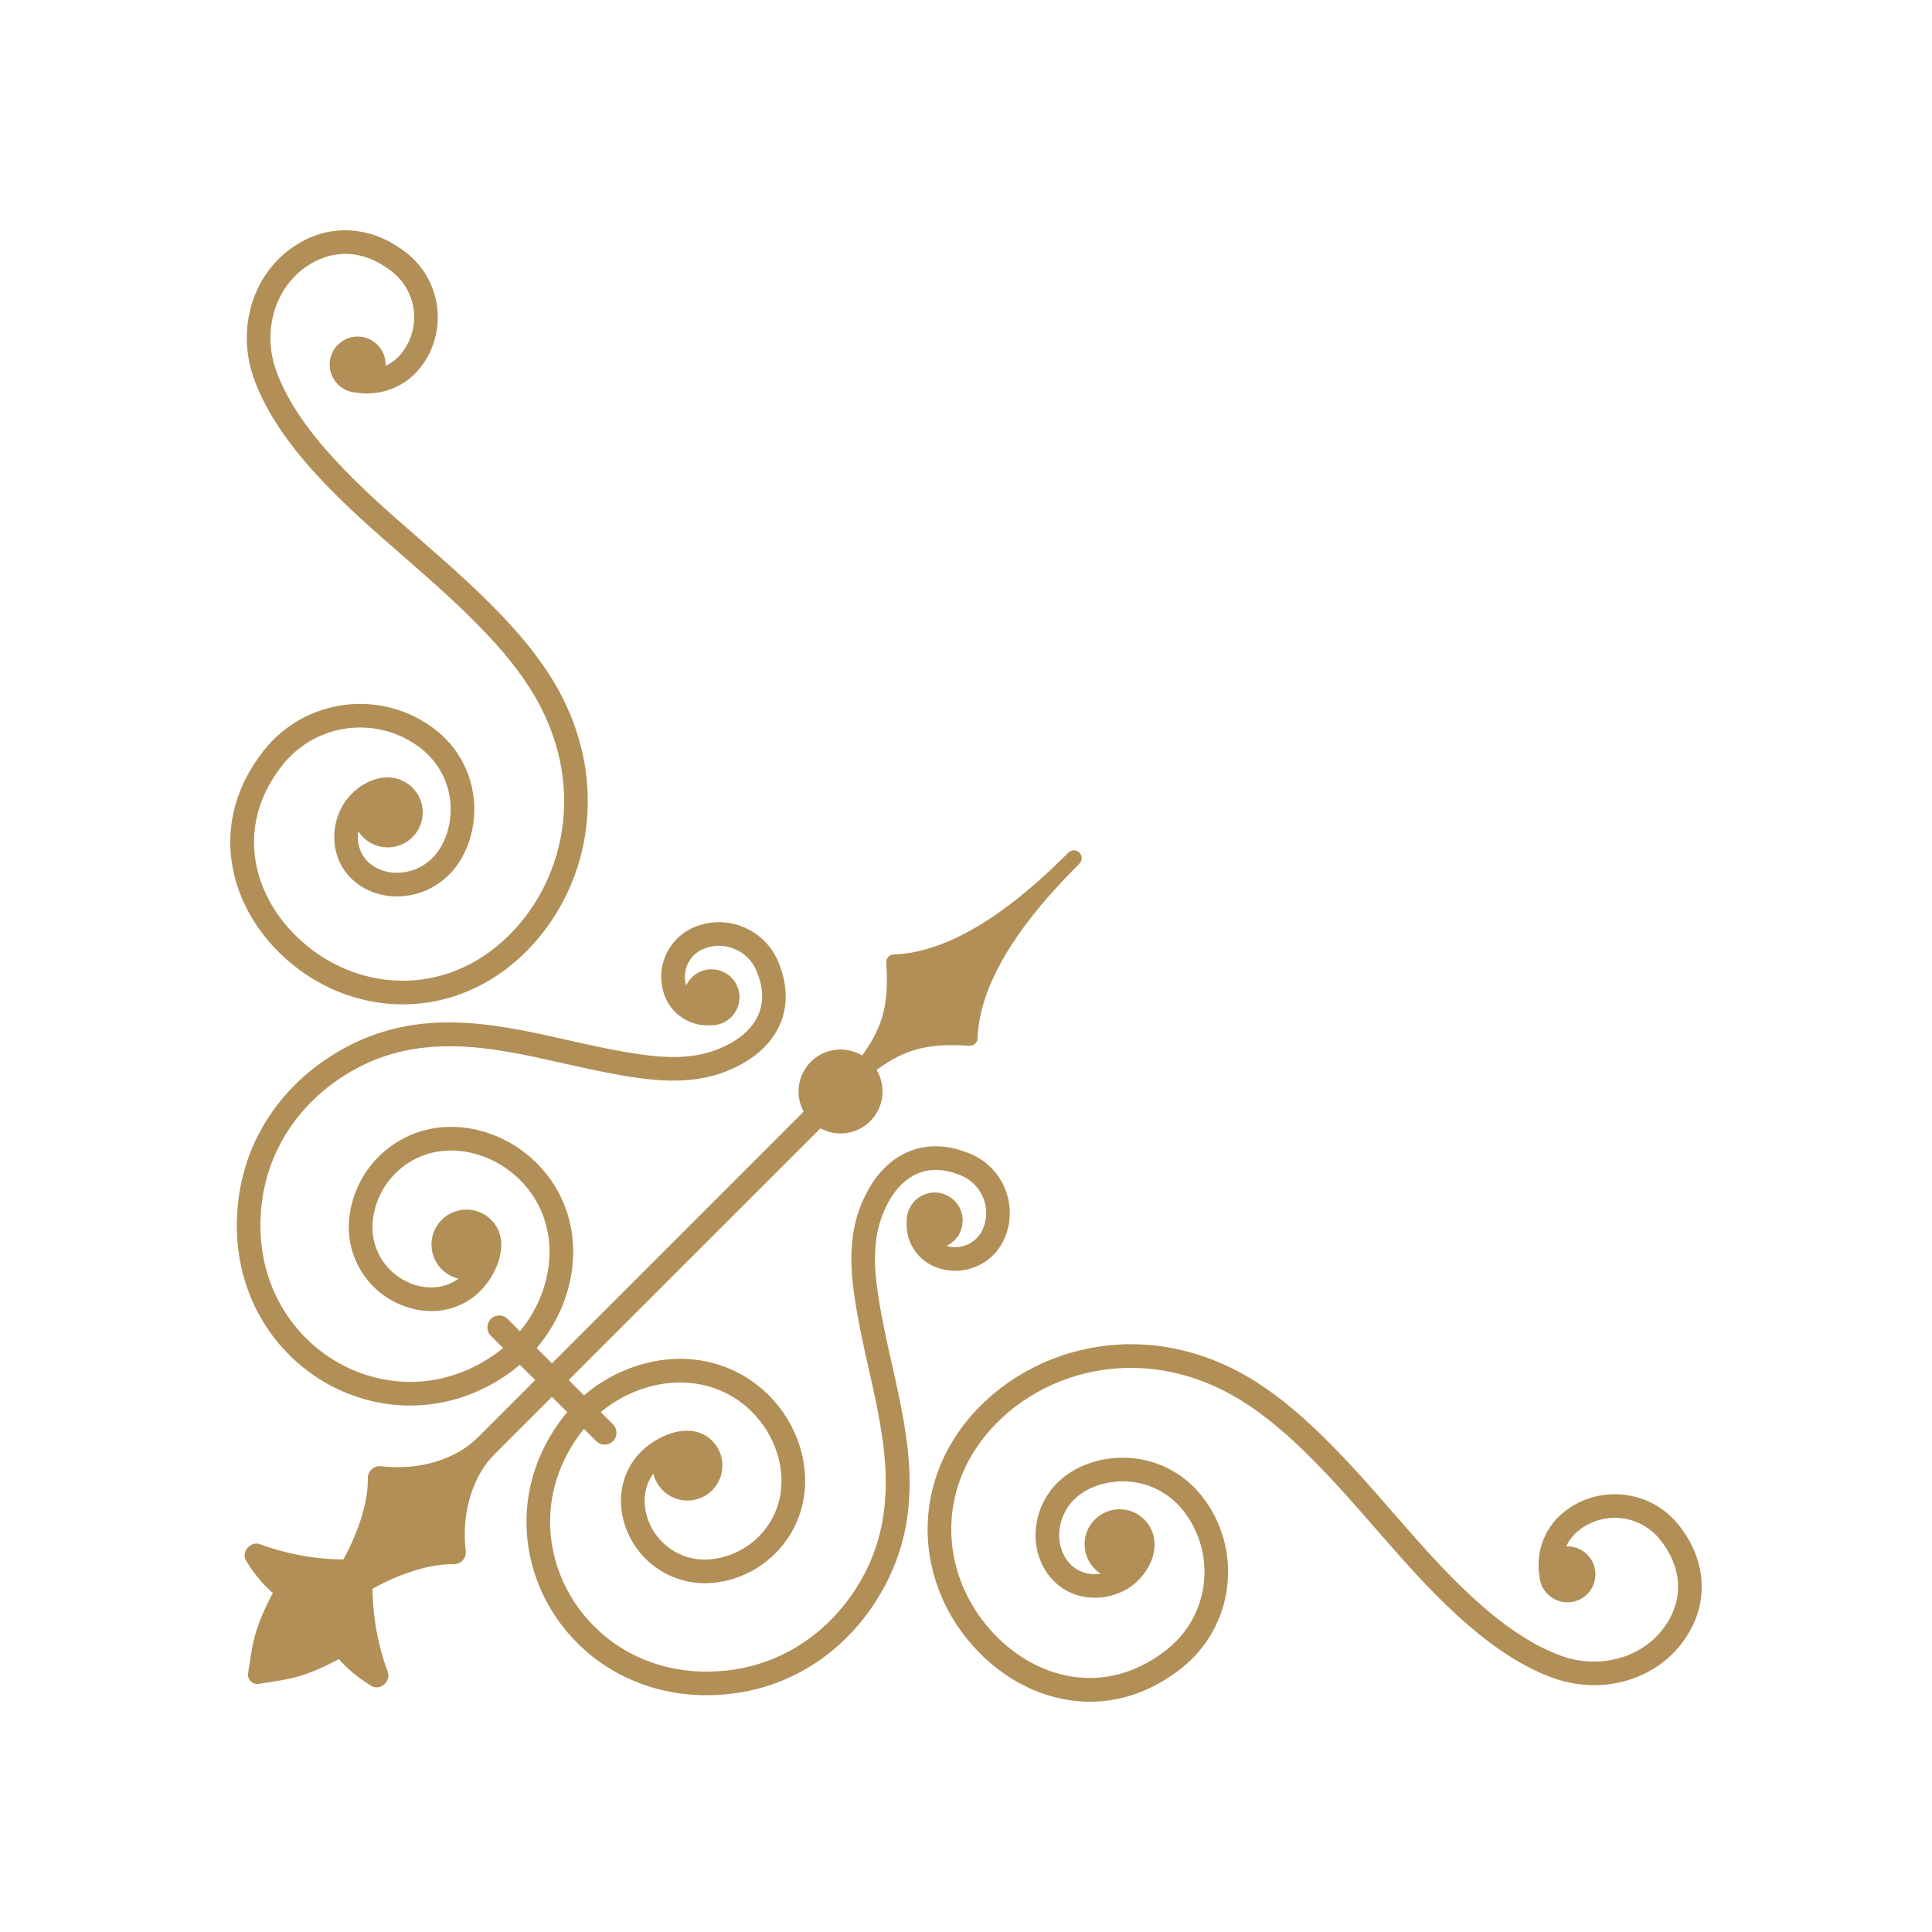 <?xml version="1.0" encoding="utf-8"?>
<!-- Generator: Adobe Illustrator 14.0.0, SVG Export Plug-In . SVG Version: 6.00 Build 43363)  -->
<!DOCTYPE svg PUBLIC "-//W3C//DTD SVG 1.1//EN" "http://www.w3.org/Graphics/SVG/1.1/DTD/svg11.dtd">
<svg version="1.1" id="Layer_1" xmlns="http://www.w3.org/2000/svg" xmlns:xlink="http://www.w3.org/1999/xlink" x="0px" y="0px"
	 width="400px" height="400px" viewBox="0 0 400 400" enable-background="new 0 0 400 400" xml:space="preserve">
<g>
	<path fill="#B28F56" d="M197.863,297.365c-9.772,14.942-6.794,33.687,5.735,45.63c4.115,3.925,9.072,6.852,14.414,8.299
		c8.486,2.295,17.933,0.938,26.612-5.92c5.495-4.344,8.71-10.509,9.463-16.967c0.76-6.457-0.944-13.204-5.29-18.705
		c-2.176-2.761-4.916-4.816-7.938-6.141c-3.129-1.376-6.547-1.958-9.932-1.706c-4.337,0.317-8.454,1.915-11.49,4.647
		c-4.393,3.955-6.205,10.373-4.273,15.971c1.732,4.996,6.092,8.337,11.561,8.324c2.32,0,4.67-0.64,6.705-1.854
		c3.371-2.024,6.025-6.147,5.562-10.084c-0.188-1.557-0.875-3.063-2.074-4.258c-2.826-2.825-7.412-2.824-10.238,0
		c-2.831,2.824-2.832,7.414,0,10.237c0.371,0.382,0.781,0.705,1.211,0.983c-0.395,0.059-0.789,0.091-1.184,0.091
		c-3.363,0-5.867-2.017-6.922-5.055c-1.292-3.743,0.036-8.113,2.935-10.717c2.21-1.997,5.284-3.167,8.563-3.406
		c2.596-0.187,5.217,0.252,7.602,1.3c2.302,1.006,4.402,2.591,6.08,4.711c3.508,4.44,4.879,9.876,4.277,15.093
		c-0.613,5.196-3.222,10.179-7.669,13.703c-7.306,5.771-15.204,6.934-22.27,5.021c-4.562-1.241-8.802-3.743-12.331-7.11
		c-10.82-10.323-13.48-26.467-5.02-39.407c4.986-7.627,13.247-13.444,22.923-15.758c8.738-2.087,18.649-1.312,28.367,3.574
		c5.371,2.703,10.351,6.556,15.128,11.02c6.072,5.688,11.617,12.068,17.083,18.337c9.397,10.787,21.985,25.233,36.36,30.281
		c5.451,1.907,11.343,1.835,16.496-0.051c4.998-1.837,9.317-5.373,11.938-10.471c1.671-3.265,2.421-6.968,1.926-10.801
		c-0.45-3.451-1.897-7.005-4.586-10.4c-2.886-3.652-6.987-5.791-11.291-6.295c-4.294-0.51-8.791,0.627-12.448,3.524
		c-2.359,1.867-3.959,4.35-4.748,7.044c-0.604,2.068-0.73,4.272-0.349,6.412c0.049,0.575,0.19,1.144,0.407,1.693l0.14,0.427
		l0.05-0.019c0.273,0.543,0.628,1.041,1.074,1.493c0.705,0.698,1.542,1.176,2.431,1.441c1.971,0.588,4.207,0.109,5.765-1.441
		c2.266-2.269,2.266-5.939,0-8.195c-1.192-1.202-2.785-1.771-4.353-1.7c0.585-1.26,1.468-2.398,2.63-3.322
		c2.602-2.056,5.787-2.863,8.833-2.507c3.05,0.361,5.966,1.887,8.026,4.492c2.102,2.663,3.229,5.377,3.568,7.974
		c0.365,2.819-0.189,5.541-1.428,7.944c-2.021,3.943-5.384,6.69-9.275,8.119c-4.121,1.505-8.825,1.557-13.182,0.032
		c-13.146-4.615-25.26-18.518-34.299-28.898c-5.59-6.411-11.217-12.868-17.422-18.679c-5.115-4.776-10.467-8.913-16.266-11.828
		c-10.829-5.448-21.917-6.308-31.73-3.949C212.835,282.144,203.515,288.717,197.863,297.365z"/>
	<path fill="#B28F56" d="M51.91,348.093c0.226,0.226,0.493,0.384,0.788,0.473c0.296,0.086,0.62,0.103,0.963,0.043
		c2.783-0.462,4.938-0.687,7.381-1.323c2.445-0.637,5.18-1.686,9.127-3.795c0.836,0.973,1.826,1.946,2.954,2.887
		c1.128,0.94,2.396,1.846,3.787,2.685c0.396,0.24,0.851,0.33,1.308,0.275c0.455-0.055,0.911-0.254,1.307-0.595
		c0.397-0.339,0.672-0.763,0.805-1.213c0.135-0.451,0.127-0.926-0.037-1.365c-1.23-3.317-2.116-6.796-2.64-10.367
		c-0.331-2.255-0.499-4.551-0.536-6.864c5.385-2.972,11.61-5.175,16.832-5.087c0.733,0.006,1.369-0.258,1.861-0.808
		c0.49-0.543,0.703-1.202,0.614-1.926c-0.944-8.098,1.557-15.621,5.903-19.965l11.945-11.944l3.17,3.161
		c-0.637,0.736-1.229,1.5-1.791,2.289c-5.322,7.517-7.264,15.86-6.485,23.772c0.501,5.106,2.127,10.011,4.692,14.408
		c2.562,4.381,6.078,8.253,10.361,11.29c6.986,4.945,16.013,7.654,26.283,6.644c6.554-0.639,12.48-2.766,17.6-5.991
		c5.419-3.4,9.934-8.041,13.359-13.451c10.471-16.533,6.754-33.079,3.234-48.732c-0.861-3.854-2.012-8.875-2.766-13.685
		c-1.107-7.058-1.506-13.786,2.143-20.275c1.391-2.462,3.309-4.517,5.784-5.616c1.258-0.55,2.66-0.847,4.192-0.795
		c1.503,0.045,3.154,0.414,4.951,1.157c2.139,0.885,3.723,2.573,4.547,4.557c0.817,1.991,0.879,4.292-0.014,6.438
		c-0.663,1.59-1.906,2.766-3.379,3.367c-1.293,0.536-2.774,0.64-4.189,0.207c0.598-0.278,1.157-0.667,1.655-1.158
		c2.263-2.262,2.262-5.938-0.001-8.196c-2.262-2.262-5.933-2.262-8.191,0c-1.206,1.204-1.768,2.8-1.695,4.377
		c-0.092,1.447,0.153,2.882,0.695,4.201c0.912,2.204,2.681,4.078,5.075,5.08c2.84,1.176,5.891,1.099,8.519,0.007
		c2.627-1.086,4.848-3.18,6.023-6.017c1.41-3.381,1.315-7.026,0.016-10.167c-1.295-3.148-3.797-5.804-7.189-7.207
		c-2.359-0.982-4.593-1.467-6.674-1.531c-2.318-0.078-4.428,0.361-6.317,1.202c-3.529,1.545-6.188,4.37-8.067,7.705
		c-4.602,8.156-3.937,16.546-2.387,25.401c0.735,4.252,1.699,8.505,2.494,12.027c3.303,14.692,6.785,30.224-2.586,45.037
		c-3.043,4.802-7.051,8.913-11.847,11.926c-4.499,2.837-9.705,4.705-15.458,5.274c-9.014,0.878-16.904-1.467-22.984-5.778
		c-3.695-2.625-6.734-5.979-8.967-9.786c-2.215-3.788-3.617-8.015-4.046-12.384c-0.67-6.799,1.011-13.987,5.612-20.475
		c0.402-0.569,0.818-1.119,1.264-1.643l2.541,2.533c0.957,0.957,2.511,0.958,3.473,0.001c0.952-0.958,0.951-2.508-0.004-3.465
		l-2.541-2.546c1.156-0.97,2.403-1.835,3.723-2.604c8.215-4.751,18.55-5.042,26.157,1.246c7.585,6.29,10.47,17.995,3.839,26.017
		c-2.656,3.199-6.527,5.383-10.99,5.817c-1.762,0.16-3.458-0.039-5.013-0.537c-1.628-0.53-3.122-1.389-4.39-2.496
		c-1.182-1.04-2.178-2.301-2.907-3.722c-1.8-3.53-1.913-7.737,0.475-11.014c0.3,1.28,0.944,2.488,1.933,3.477
		c2.827,2.832,7.417,2.832,10.248,0c2.826-2.831,2.828-7.42,0-10.245c-2.188-2.186-5.143-2.463-7.988-1.7
		c-2.982,0.814-5.854,2.767-7.602,4.887c-4.039,4.867-4.211,11.376-1.422,16.824c1.015,1.971,2.383,3.716,4.029,5.164
		c1.766,1.544,3.846,2.734,6.119,3.471c2.195,0.711,4.562,0.988,6.977,0.77c5.803-0.55,10.84-3.4,14.283-7.563
		c8.394-10.132,5.246-24.877-4.467-32.911c-9.238-7.645-21.726-7.503-31.737-1.706c-1.688,0.97-3.274,2.094-4.734,3.354
		l-3.171-3.167l52.124-52.115c3.3,1.796,7.517,1.312,10.312-1.486c2.88-2.883,3.312-7.278,1.306-10.619
		c6.279-4.583,11.13-5.501,19.205-4.99c0.449,0.019,0.848-0.11,1.185-0.42c0.339-0.297,0.513-0.691,0.526-1.137
		c0.481-14.544,13.94-29.008,21.076-36.144c0.633-0.64,0.634-1.655,0.008-2.288h-0.008c-0.626-0.633-1.65-0.628-2.281,0
		c-7.143,7.136-21.601,20.592-36.143,21.083c-0.453,0.013-0.838,0.188-1.141,0.518c-0.308,0.342-0.446,0.737-0.418,1.188
		c0.512,8.074-0.406,12.928-5,19.204c-3.338-2.004-7.732-1.564-10.615,1.312c-2.789,2.792-3.283,7.012-1.486,10.31l-52.114,52.12
		l-3.163-3.161c1.253-1.467,2.381-3.058,3.354-4.745c5.801-10.011,5.943-22.498-1.707-31.742
		c-8.037-9.707-22.783-12.854-32.908-4.46c-4.168,3.446-7.018,8.475-7.561,14.285c-0.23,2.417,0.054,4.783,0.768,6.975
		c0.734,2.268,1.928,4.355,3.475,6.12c1.438,1.648,3.184,3.012,5.161,4.02c5.449,2.799,11.944,2.631,16.823-1.415
		c2.111-1.745,4.073-4.623,4.875-7.608c0.775-2.843,0.494-5.785-1.691-7.982c-2.83-2.824-7.416-2.824-10.246,0.001
		c-2.826,2.83-2.826,7.414,0,10.25c0.994,0.988,2.207,1.635,3.476,1.926c-3.267,2.392-7.49,2.288-11.007,0.479
		c-1.429-0.73-2.688-1.726-3.723-2.902c-1.114-1.274-1.968-2.766-2.494-4.396c-0.501-1.544-0.701-3.251-0.537-5.01
		c0.42-4.459,2.611-8.337,5.816-10.986c8.008-6.632,19.721-3.756,26.007,3.833c6.292,7.6,6.007,17.942,1.249,26.157
		c-0.762,1.318-1.633,2.565-2.604,3.722l-2.54-2.546c-0.956-0.957-2.515-0.957-3.468,0c-0.961,0.963-0.963,2.521-0.003,3.477
		l2.54,2.534c-0.53,0.453-1.08,0.867-1.641,1.267c-6.5,4.602-13.686,6.283-20.48,5.61c-4.366-0.426-8.6-1.823-12.395-4.039
		c-3.8-2.23-7.154-5.274-9.775-8.979c-4.312-6.074-6.657-13.96-5.775-22.978c0.566-5.745,2.432-10.955,5.262-15.447
		c3.02-4.802,7.133-8.816,11.935-11.848c14.812-9.385,30.343-5.894,45.033-2.598c3.526,0.801,7.772,1.758,12.028,2.508
		c8.854,1.538,17.245,2.204,25.405-2.398c3.337-1.875,6.159-4.544,7.711-8.066c0.833-1.893,1.267-4,1.192-6.314
		c-0.059-2.075-0.543-4.311-1.525-6.677c-1.416-3.387-4.065-5.888-7.203-7.187c-3.145-1.3-6.794-1.402-10.181,0.006
		c-2.835,1.189-4.927,3.406-6.014,6.03c-1.09,2.637-1.17,5.682,0.011,8.512c0.992,2.398,2.868,4.163,5.082,5.08
		c1.315,0.543,2.753,0.789,4.198,0.692c1.577,0.077,3.177-0.491,4.374-1.687c2.264-2.269,2.263-5.926-0.001-8.196
		c-2.263-2.262-5.929-2.255-8.19,0c-0.494,0.498-0.885,1.061-1.156,1.655c-0.436-1.416-0.336-2.889,0.197-4.189
		c0.609-1.479,1.787-2.715,3.374-3.374c2.143-0.892,4.446-0.839,6.435-0.012c1.984,0.821,3.668,2.405,4.555,4.545
		c0.75,1.797,1.113,3.443,1.164,4.95c0.047,1.525-0.244,2.935-0.798,4.195c-1.095,2.475-3.153,4.388-5.626,5.778
		c-6.482,3.651-13.211,3.25-20.266,2.146c-4.812-0.75-9.834-1.9-13.69-2.766c-15.649-3.516-32.197-7.238-48.729,3.232
		c-5.404,3.426-10.049,7.95-13.457,13.366c-3.219,5.112-5.34,11.04-5.982,17.599c-1.008,10.258,1.69,19.294,6.642,26.28
		c3.041,4.285,6.913,7.796,11.291,10.361c4.389,2.566,9.302,4.195,14.401,4.693c7.918,0.775,16.265-1.158,23.781-6.49
		c0.789-0.556,1.555-1.157,2.285-1.783l3.168,3.16l-11.952,11.952c-4.34,4.343-11.873,6.844-19.956,5.894
		c-0.73-0.077-1.393,0.129-1.936,0.621c-0.539,0.491-0.814,1.13-0.805,1.855c0.088,5.225-2.115,11.449-5.086,16.831
		c-2.317-0.036-4.617-0.205-6.878-0.536c-3.568-0.523-7.045-1.409-10.363-2.639c-0.44-0.166-0.916-0.174-1.366-0.04
		c-0.451,0.134-0.875,0.408-1.217,0.804c-0.338,0.397-0.537,0.853-0.593,1.308c-0.056,0.455,0.032,0.911,0.273,1.306
		c0.841,1.394,1.747,2.663,2.688,3.791c0.939,1.128,1.912,2.116,2.883,2.95c-2.109,3.947-3.158,6.682-3.795,9.126
		s-0.861,4.598-1.324,7.381c-0.057,0.346-0.041,0.671,0.047,0.965c0.088,0.295,0.246,0.562,0.474,0.79"/>
	<path fill="#B28F56" d="M63.019,49.752c-5.104,2.611-8.636,6.935-10.469,11.939c-1.89,5.15-1.955,11.045-0.045,16.5
		c5.041,14.375,19.493,26.959,30.281,36.35c6.266,5.469,12.648,11.014,18.33,17.089c4.467,4.77,8.318,9.76,11.02,15.131
		c4.891,9.714,5.668,19.622,3.578,28.367c-2.317,9.67-8.135,17.93-15.755,22.92c-12.943,8.454-29.085,5.798-39.417-5.023
		c-3.361-3.521-5.865-7.762-7.104-12.326c-1.916-7.069-0.752-14.961,5.025-22.278c3.52-4.44,8.497-7.044,13.699-7.658
		c5.205-0.608,10.652,0.761,15.096,4.271c2.113,1.681,3.697,3.788,4.708,6.083c1.05,2.385,1.493,5.002,1.3,7.607
		c-0.239,3.271-1.408,6.347-3.404,8.564c-2.604,2.896-6.983,4.221-10.723,2.921c-3.031-1.047-5.047-3.555-5.047-6.917
		c0.004-0.4,0.032-0.788,0.087-1.188c0.275,0.433,0.604,0.853,0.979,1.222c2.825,2.825,7.418,2.824,10.242,0
		c2.828-2.825,2.828-7.42,0-10.245c-1.198-1.195-2.706-1.886-4.271-2.074c-3.919-0.458-8.042,2.197-10.068,5.571
		c-1.229,2.023-1.855,4.382-1.861,6.702c-0.007,5.461,3.328,9.824,8.331,11.549c5.595,1.94,12.011,0.124,15.964-4.271
		c2.734-3.032,4.33-7.155,4.65-11.486c0.25-3.386-0.328-6.806-1.705-9.934c-1.329-3.012-3.391-5.759-6.139-7.937
		c-5.499-4.337-12.248-6.05-18.707-5.288c-6.457,0.757-12.627,3.97-16.967,9.463c-6.857,8.687-8.222,18.122-5.92,26.61
		c1.451,5.337,4.372,10.302,8.299,14.413c11.944,12.526,30.688,15.511,45.631,5.74c8.646-5.649,15.221-14.976,17.832-25.86
		c2.348-9.812,1.49-20.902-3.958-31.735c-2.915-5.798-7.046-11.149-11.834-16.269c-5.799-6.198-12.265-11.829-18.663-17.418
		c-10.389-9.042-24.289-21.148-28.9-34.294c-1.529-4.363-1.48-9.063,0.031-13.186c1.428-3.891,4.168-7.246,8.105-9.275
		c2.41-1.234,5.137-1.783,7.947-1.429c2.6,0.343,5.315,1.468,7.975,3.576c2.607,2.055,4.137,4.97,4.495,8.015
		c0.356,3.043-0.45,6.237-2.505,8.835c-0.923,1.17-2.07,2.049-3.324,2.637c0.064-1.571-0.497-3.154-1.691-4.356
		c-2.264-2.262-5.932-2.262-8.195,0c-1.561,1.558-2.045,3.794-1.451,5.771c0.266,0.886,0.751,1.726,1.451,2.424
		c0.446,0.44,0.951,0.801,1.482,1.073l-0.018,0.045l0.426,0.143c0.547,0.226,1.119,0.355,1.693,0.42
		c2.141,0.375,4.344,0.245,6.412-0.361c2.702-0.79,5.184-2.386,7.048-4.738c2.896-3.665,4.026-8.157,3.526-12.449
		c-0.503-4.305-2.646-8.409-6.303-11.297c-3.396-2.689-6.94-4.137-10.398-4.582C69.981,47.329,66.277,48.073,63.019,49.752z"/>
</g>
</svg>
